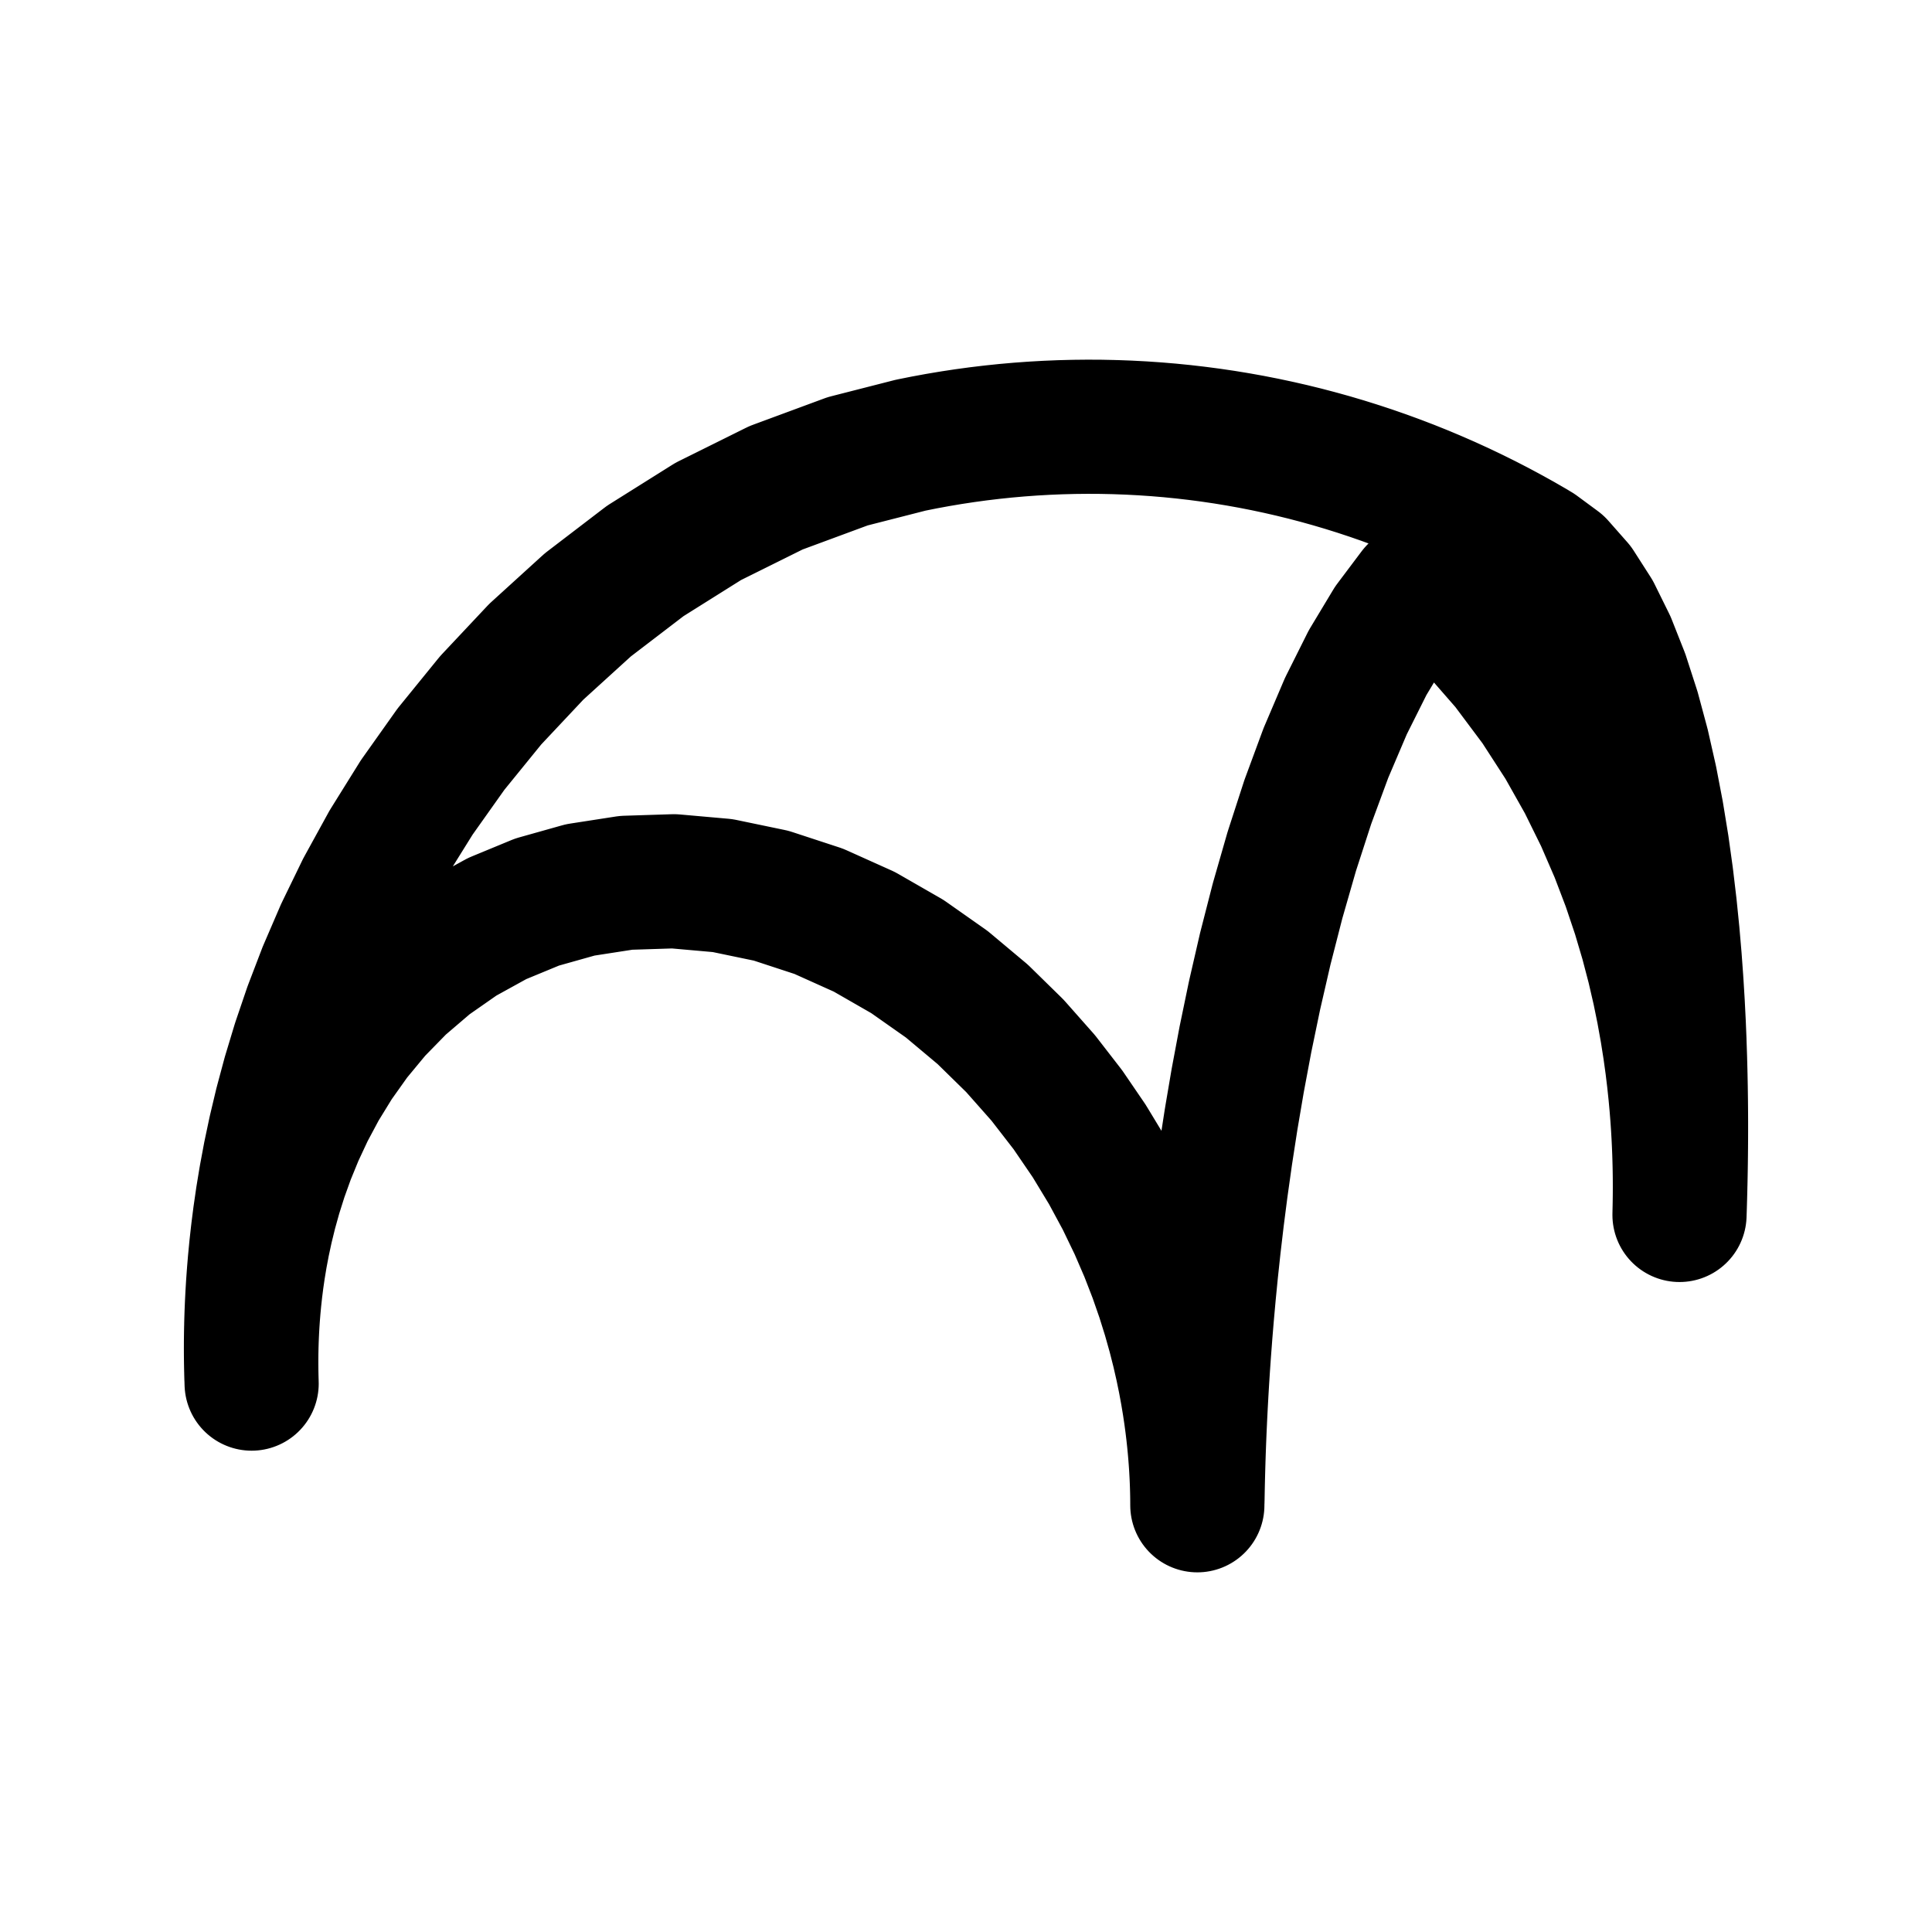 <?xml version="1.0" encoding="UTF-8" standalone="no"?>
<svg
   xmlns:dc="http://purl.org/dc/elements/1.1/"
   xmlns:cc="http://creativecommons.org/ns#"
   xmlns:rdf="http://www.w3.org/1999/02/22-rdf-syntax-ns#"
   xmlns:svg="http://www.w3.org/2000/svg"
   xmlns="http://www.w3.org/2000/svg"
   xmlns:sodipodi="http://sodipodi.sourceforge.net/DTD/sodipodi-0.dtd"
   xmlns:inkscape="http://www.inkscape.org/namespaces/inkscape"
   viewBox="-540 -540 1080 1080"
   width="1080"
   height="1080"
   style=""
   stroke="#000000" 
   stroke-width="75"
   version="1.1"
   id="svg835"
   sodipodi:docname="face.svg"
   inkscape:version="1.0.2 (e86c8708, 2021-01-15)">
  <defs
     id="defs839" />
  <sodipodi:namedview
     pagecolor="#ffffff"
     bordercolor="#666666"
     borderopacity="1"
     objecttolerance="10"
     gridtolerance="10"
     guidetolerance="10"
     inkscape:pageopacity="0"
     inkscape:pageshadow="2"
     inkscape:window-width="1440"
     inkscape:window-height="792"
     id="namedview837"
     showgrid="false"
     inkscape:zoom="0.54156118"
     inkscape:cx="540"
     inkscape:cy="540"
     inkscape:window-x="0"
     inkscape:window-y="25"
     inkscape:window-maximized="1"
     inkscape:current-layer="svg835" />
  <path
     d="m 398.854,139.162 0.017,-0.494 m 0,0 0.019,-0.546 m -0.028,0.309 0.016,-0.571 m 0.012,0.262 0.02,-0.603 m -0.032,0.341 0.017,-0.631 m 0.015,0.289 0.022,-0.666 m -0.038,0.377 0.018,-0.697 m 0.02,0.32 0.024,-0.736 m -0.044,0.416 0.018,-0.77 m 0.026,0.355 0.027,-0.813 m -0.053,0.459 0.019,-0.851 m 0.034,0.393 0.029,-0.899 m -0.062,0.506 0.019,-0.941 m 0.043,0.435 0.031,-0.993 m -0.074,0.558 0.02,-1.04 m 0.054,0.482 0.034,-1.097 m -0.087,0.615 0.019,-1.149 m 0.068,0.534 0.036,-1.212 m -0.104,0.678 0.019,-1.27 m 0.085,0.591 0.038,-1.339 m -0.124,0.748 0.017,-1.403 m 0,0 0.015,-1.55 m 0.092,2.206 0.041,-1.479 m -0.133,-0.727 0.01,-1.713 m 0.122,2.44 0.044,-1.634 m -0.166,-0.806 0.005,-1.893 m 0.16,2.699 0.046,-1.804 m -0.206,-0.894 -10e-4,-2.091 m 0.207,2.986 0.048,-1.993 m -0.255,-0.993 -0.01,-2.31 m 0.266,3.303 0.05,-2.201 m -0.316,-1.102 -0.023,-2.552 m 0.339,3.655 0.051,-2.43 m -0.391,-1.225 -0.04,-2.819 m 0.43,4.044 0.052,-2.682 m -0.482,-1.361 -0.061,-3.114 m 0.543,4.475 0.051,-2.961 m -0.595,-1.514 -0.089,-3.438 m 0.683,4.952 0.05,-3.267 m -0.733,-1.685 -0.123,-3.796 m 0.856,5.481 0.046,-3.605 m -0.902,-1.876 -0.168,-4.191 m 1.07,6.067 0.04,-3.976 m -1.109,-2.091 -0.224,-4.625 m 1.333,6.716 0.03,-4.384 m -1.363,-2.332 -0.294,-5.102 m 1.657,7.434 0.017,-4.831 m -1.674,-2.603 -0.382,-5.627 m 2.056,8.23 -8.2e-4,-5.322 m -2.055,-2.908 -0.491,-6.203 m 2.546,9.111 -0.025,-5.859 m -2.521,-3.252 -0.627,-6.833 m 3.148,10.085 -0.058,-6.445 m -3.091,-3.64 -0.796,-7.523 m 0,0 -1.004,-8.275 m 4.891,19.439 -0.1,-7.084 m -4.791,-12.355 -1.262,-9.093 m 6.053,21.448 -0.154,-7.778 m -5.899,-13.67 -1.578,-9.979 m 7.477,23.65 -0.224,-8.529 m -7.253,-15.121 -1.966,-10.935 m 9.219,26.056 -0.312,-9.338 M 389.936,25.445 387.495,13.486 m 11.347,28.677 -0.424,-10.206 M 387.495,13.486 384.477,0.436 m 13.941,31.52 -0.564,-11.129 M 384.477,0.436 380.758,-13.762 m 17.097,34.59 -0.737,-12.102 m -16.359,-22.487 -4.567,-15.395 M 397.117,8.725 396.165,-4.392 M 376.19,-29.158 370.604,-45.78 m 25.561,41.388 -1.216,-14.161 M 370.604,-45.78 363.8,-63.634 m 31.148,45.081 -1.538,-15.212 m -29.61,-29.869 -8.248,-19.055 m 37.858,48.923 -1.927,-16.243 m -35.931,-32.68 -9.946,-20.178 m 0,0 -11.921,-21.163 m 57.798,74.021 -2.395,-17.218 m -55.403,-56.803 -14.191,-21.936 m 69.594,78.739 -2.95,-18.087 m -66.644,-60.651 -16.759,-22.406 m 83.404,83.058 -3.603,-18.791 m -79.801,-64.267 -19.612,-22.475 m 99.413,86.742 -4.359,-19.255 m -95.054,-67.487 -22.709,-22.034 m 117.764,89.521 -5.221,-19.394 m 0,0 -6.187,-19.116 m 0,0 -7.243,-18.325 m 0,0 -8.367,-16.932 m 0,0 -9.525,-14.869 m 0,0 -10.668,-12.104 m 0,0 -11.739,-8.655 m -385.454,-49.363 35.323,-9.027 m 0,0 7.506,-1.504 m 0,0 7.53,-1.386 m 0,0 7.551,-1.269 m 0,0 7.571,-1.15 m 0,0 7.589,-1.032 m 0,0 7.605,-0.913 m 0,0 7.619,-0.794 m 0,0 7.631,-0.675 m 0,0 7.641,-0.556 m 0,0 7.65,-0.436 m 0,0 7.657,-0.317 m 0,0 7.662,-0.197 m 0,0 7.665,-0.077 m 0,0 7.666,0.043 m 0,0 7.665,0.163 m 0,0 7.662,0.283 m 0,0 7.658,0.403 m 0,0 7.651,0.522 m 0,0 7.643,0.642 m 0,0 7.633,0.762 m 0,0 7.621,0.881 m 0,0 7.607,1.001 m 0,0 7.591,1.12 m 0,0 7.574,1.239 m 0,0 7.554,1.357 m 0,0 7.533,1.476 m 0,0 7.51,1.594 m 0,0 7.485,1.711 m 0,0 7.458,1.829 m 0,0 7.429,1.945 m 0,0 7.399,2.062 m 0,0 7.366,2.178 m 0,0 7.332,2.293 m 0,0 7.296,2.408 m 0,0 7.258,2.523 m 0,0 7.219,2.636 m 0,0 7.178,2.75 m 0,0 7.134,2.862 m 0,0 7.089,2.974 m 0,0 7.043,3.085 m 0,0 6.994,3.196 m 0,0 6.944,3.306 m 0,0 6.892,3.415 m 0,0 6.839,3.523 m 0,0 6.783,3.63 m 0,0 6.726,3.737 m 0,0 6.668,3.842 m 2.154,1.307 -12.676,-4.602 m -372.778,-44.761 -39.983,14.781 m 0,0 -37.883,18.805 m 450.644,11.174 -13.416,-0.089 m -437.228,-11.086 -35.201,22.091 m 0,0 -32.119,24.565 m 0,0 -28.82,26.221 m 533.368,-61.791 -13.905,4.682 m -519.463,57.109 -25.473,27.111 m 0,0 -22.213,27.328 m 0,0 -19.14,26.987 m 0,0 -16.321,26.208 m -75.978,301.053 0.013,0.401 m -0.027,-0.844 0.014,0.443 m -0.029,-0.933 0.015,0.49 m -0.031,-1.031 0.016,0.541 m -0.032,-1.139 0.016,0.598 m -0.033,-1.259 0.017,0.661 m -0.068,-1.658 0.022,0.757 m 0.012,-0.49 0.017,0.73 m -0.075,-1.834 0.024,0.837 m 0.017,-0.54 0.017,0.807 m -0.082,-2.029 0.025,0.925 m 0.023,-0.594 0.017,0.891 m -0.09,-2.245 0.025,1.023 m 0.032,-0.653 0.016,0.985 m -0.099,-2.485 0.026,1.131 m 0.042,-0.718 0.015,1.088 m -0.108,-2.751 0.026,1.25 m 0.055,-0.789 0.012,1.202 m -0.119,-3.045 0.025,1.382 m 0.072,-0.866 0.009,1.328 m -0.13,-3.372 0.024,1.529 m 0.092,-0.95 0.004,1.466 m -0.141,-3.735 0.021,1.69 m 0.118,-1.042 -0.003,1.62 m -0.154,-4.137 0.017,1.869 m -0.028,-3.936 0.01,2.067 m 0.167,0.729 -0.01,1.789 m -0.171,-6.869 0.003,2.285 m 0.201,0.82 -0.022,1.975 m -0.174,-7.608 -0.008,2.527 m 0.242,0.925 -0.038,2.181 m -0.174,-8.428 -0.022,2.795 m 76.327,-278.809 -13.79,25.105 m -62.245,254.749 -0.057,2.407 m -0.171,-9.338 -0.041,3.091 m 0.352,1.184 -0.082,2.656 m -0.162,-10.349 -0.066,3.418 m 0.425,1.344 -0.114,2.931 m -0.146,-11.472 -0.098,3.78 m 0.237,-7.959 -0.139,4.18 m 0.416,5.309 -0.155,3.232 m 0.07,-17.342 -0.191,4.621 m 0.482,5.925 -0.206,3.563 m 0.172,-19.22 -0.257,5.11 m 0.561,6.62 -0.27,3.927 m 0.305,-21.305 -0.339,5.648 m 61.722,-226.71 -11.56,23.782 m -49.38,191.036 -0.443,6.243 m 0.314,13.054 -0.349,4.324 m 1.051,-30.519 -0.572,6.898 m 677.339,-404.668 -14.108,9.471 m -662.911,409.734 -0.449,4.759 m 1.434,-33.813 -0.733,7.619 m 1.666,-16.03 -0.933,8.411 m 48.074,-176.52 -9.623,22.324 m -38.865,178.017 -0.572,5.233 m 3.097,-46.745 -1.179,9.28 m 2.662,-19.51 -1.483,10.23 m -1.8,35.763 -0.725,5.748 m 38.865,-178.017 -7.962,20.799 M -391.354,118.2 l -1.857,11.266 m 4.172,-23.656 -2.315,12.391 m 25.037,-94.21 -6.553,19.262 m -22.712,125.9 -0.913,6.307 m 10.328,-83.255 -2.874,13.605 m 6.427,-28.513 -3.553,14.908 m 13.296,-48.952 -5.367,17.751 m 0,0 -4.376,16.294 m -11.825,84.948 -1.144,6.908 m 2.572,-14.462 -1.428,7.553 m 3.201,-15.794 -1.774,8.24 m 3.968,-17.205 -2.195,8.965 m 4.899,-18.686 -2.705,9.721 m 6.024,-20.218 -3.319,10.498 m 7.374,-21.778 -4.055,11.28 m 8.986,-23.329 -4.931,12.048 m 10.894,-24.822 -5.964,12.774 m 639.153,-317.232 -14.011,14.029 m -612.008,277.009 -7.17,13.42 m 15.734,-27.364 -8.564,13.944 m 18.714,-28.235 -10.15,14.291 m 22.075,-28.69 -11.925,14.399 m 593.294,-248.774 -13.627,18.127 M -316.389,10.908 -330.26,25.111 M -300.439,-2.728 -316.389,10.908 m 34.057,-26.275 -18.107,12.639 m 537.921,-188.41 -12.988,21.586 m -486.566,143.016 -20.26,11.17 m 42.569,-20.383 -22.309,9.213 m 486.566,-143.016 -12.147,24.291 m -427.971,102.72 -24.139,6.792 m 49.773,-10.761 -25.634,3.97 m 427.971,-102.72 -11.162,26.199 m -364.488,71.696 -26.687,0.855 m 53.904,1.554 -27.217,-2.409 m 364.488,-71.696 -10.095,27.331 m -299.992,52.431 -27.185,-5.657 m 327.176,-46.774 -9,27.757 m -264.398,33.399 -26.593,-8.724 m 290.992,-24.675 -7.924,27.579 m -230.982,17.284 -25.492,-11.464 m 49.458,25.23 -23.966,-13.765 m 230.982,-17.284 -6.901,26.914 M -10.725,10.215 -32.849,-5.346 M 167.265,-9.482 161.31,16.399 M 9.359,27.046 -10.725,10.215 m 172.035,6.184 -5.098,24.586 M 27.314,44.641 9.359,27.046 m 146.852,13.939 -4.336,23.125 M 43.148,62.541 27.314,44.641 M 151.875,64.11 148.206,85.685 M 56.944,80.357 43.148,62.541 m 105.059,23.144 -3.09,19.995 m -15.8,195.772 -0.001,-0.473 M 68.839,97.775 56.944,80.357 m 72.371,220.622 -0.003,-0.523 m 0,0 -0.003,-0.578 m 0,0 -0.004,-0.639 m 0,0 -0.007,-0.707 m 0.108,-0.685 -0.012,0.772 m -0.096,-0.087 -0.009,-0.781 m 0.131,-0.757 -0.014,0.854 m -0.117,-0.097 -0.012,-0.864 m 0.159,-0.838 -0.016,0.944 m -0.143,-0.106 -0.015,-0.955 m 0.194,-0.927 -0.019,1.044 m -0.175,-0.117 -0.02,-1.056 m 0.236,-1.026 -0.022,1.155 m -0.214,-0.128 -0.026,-1.167 m 0.286,-1.136 -0.025,1.277 m 15.639,-188.171 -2.594,18.432 m -13.306,169.598 -0.033,-1.291 m 0.348,-1.257 -0.029,1.412 m -0.319,-0.155 -0.042,-1.427 m 0.424,-1.392 -0.034,1.562 m -0.39,-0.17 -0.053,-1.578 m 0.516,-1.542 -0.04,1.727 m -0.477,-0.186 -0.066,-1.745 m 0.629,-1.708 -0.046,1.911 m -0.583,-0.203 -0.083,-1.929 m 0.766,-1.892 -0.054,2.114 m -0.712,-0.221 -0.104,-2.133 m 0.933,-2.098 -0.064,2.339 m -0.87,-0.241 -0.13,-2.359 m 1.138,-2.326 -0.075,2.587 m -1.063,-0.261 -0.161,-2.608 M 79.003,114.556 68.84,97.775 m 61.093,178.285 -0.088,2.863 m -1.299,-0.281 -0.2,-2.883 m 1.69,-2.866 -0.104,3.167 m 12.59,-151.948 -2.171,16.918 m -12.005,134.729 -0.248,-3.187 m 2.061,-3.183 -0.123,3.505 m -1.938,-0.322 -0.306,-3.523 m 2.513,-3.539 -0.146,3.878 m -2.367,-0.34 -0.378,-3.893 m 3.064,-3.937 -0.173,4.292 m -2.891,-0.354 -0.466,-4.301 m 3.737,-4.385 -0.207,4.749 m -42.858,-130.688 -8.616,-15.974 m 61.349,26.474 -1.814,15.474 m -11.589,104.351 -0.573,-4.75 m 4.556,-4.889 -0.246,5.254 m -4.31,-0.366 -0.705,-5.244 m 5.555,-5.458 -0.294,5.813 m -5.261,-0.355 -0.865,-5.786 m 6.773,-6.102 -0.352,6.43 m 7.312,-88.898 -1.513,14.113 m -5.025,61.243 -0.422,7.112 m -6.773,6.102 -1.061,-6.379 m -28.871,-93.107 -7.256,-15.057 m 44.887,93.468 -0.505,7.862 m 5.025,-61.243 -1.261,12.844 m -12.019,55.233 -1.299,-7.027 m 10.666,-16.358 -0.606,8.688 m 3.259,-40.537 -1.05,11.669 m -0.874,10.586 -0.728,9.594 m -10.666,16.358 -1.588,-7.731 m 13.855,-28.807 -0.874,10.586 m -32.89,-46.049 -6.076,-14.079 m 25.985,78.349 -1.937,-8.493 m 0,0 -2.36,-9.313 m -10.548,-33.387 -5.064,-13.078 m 15.612,46.465 -2.868,-10.189 m -3.477,-11.115 -4.203,-12.083 m 7.68,23.198 -3.477,-11.115"
     style="fill:none;stroke-linecap:round;stroke-opacity:1" 
     id="face-path" />
</svg>
